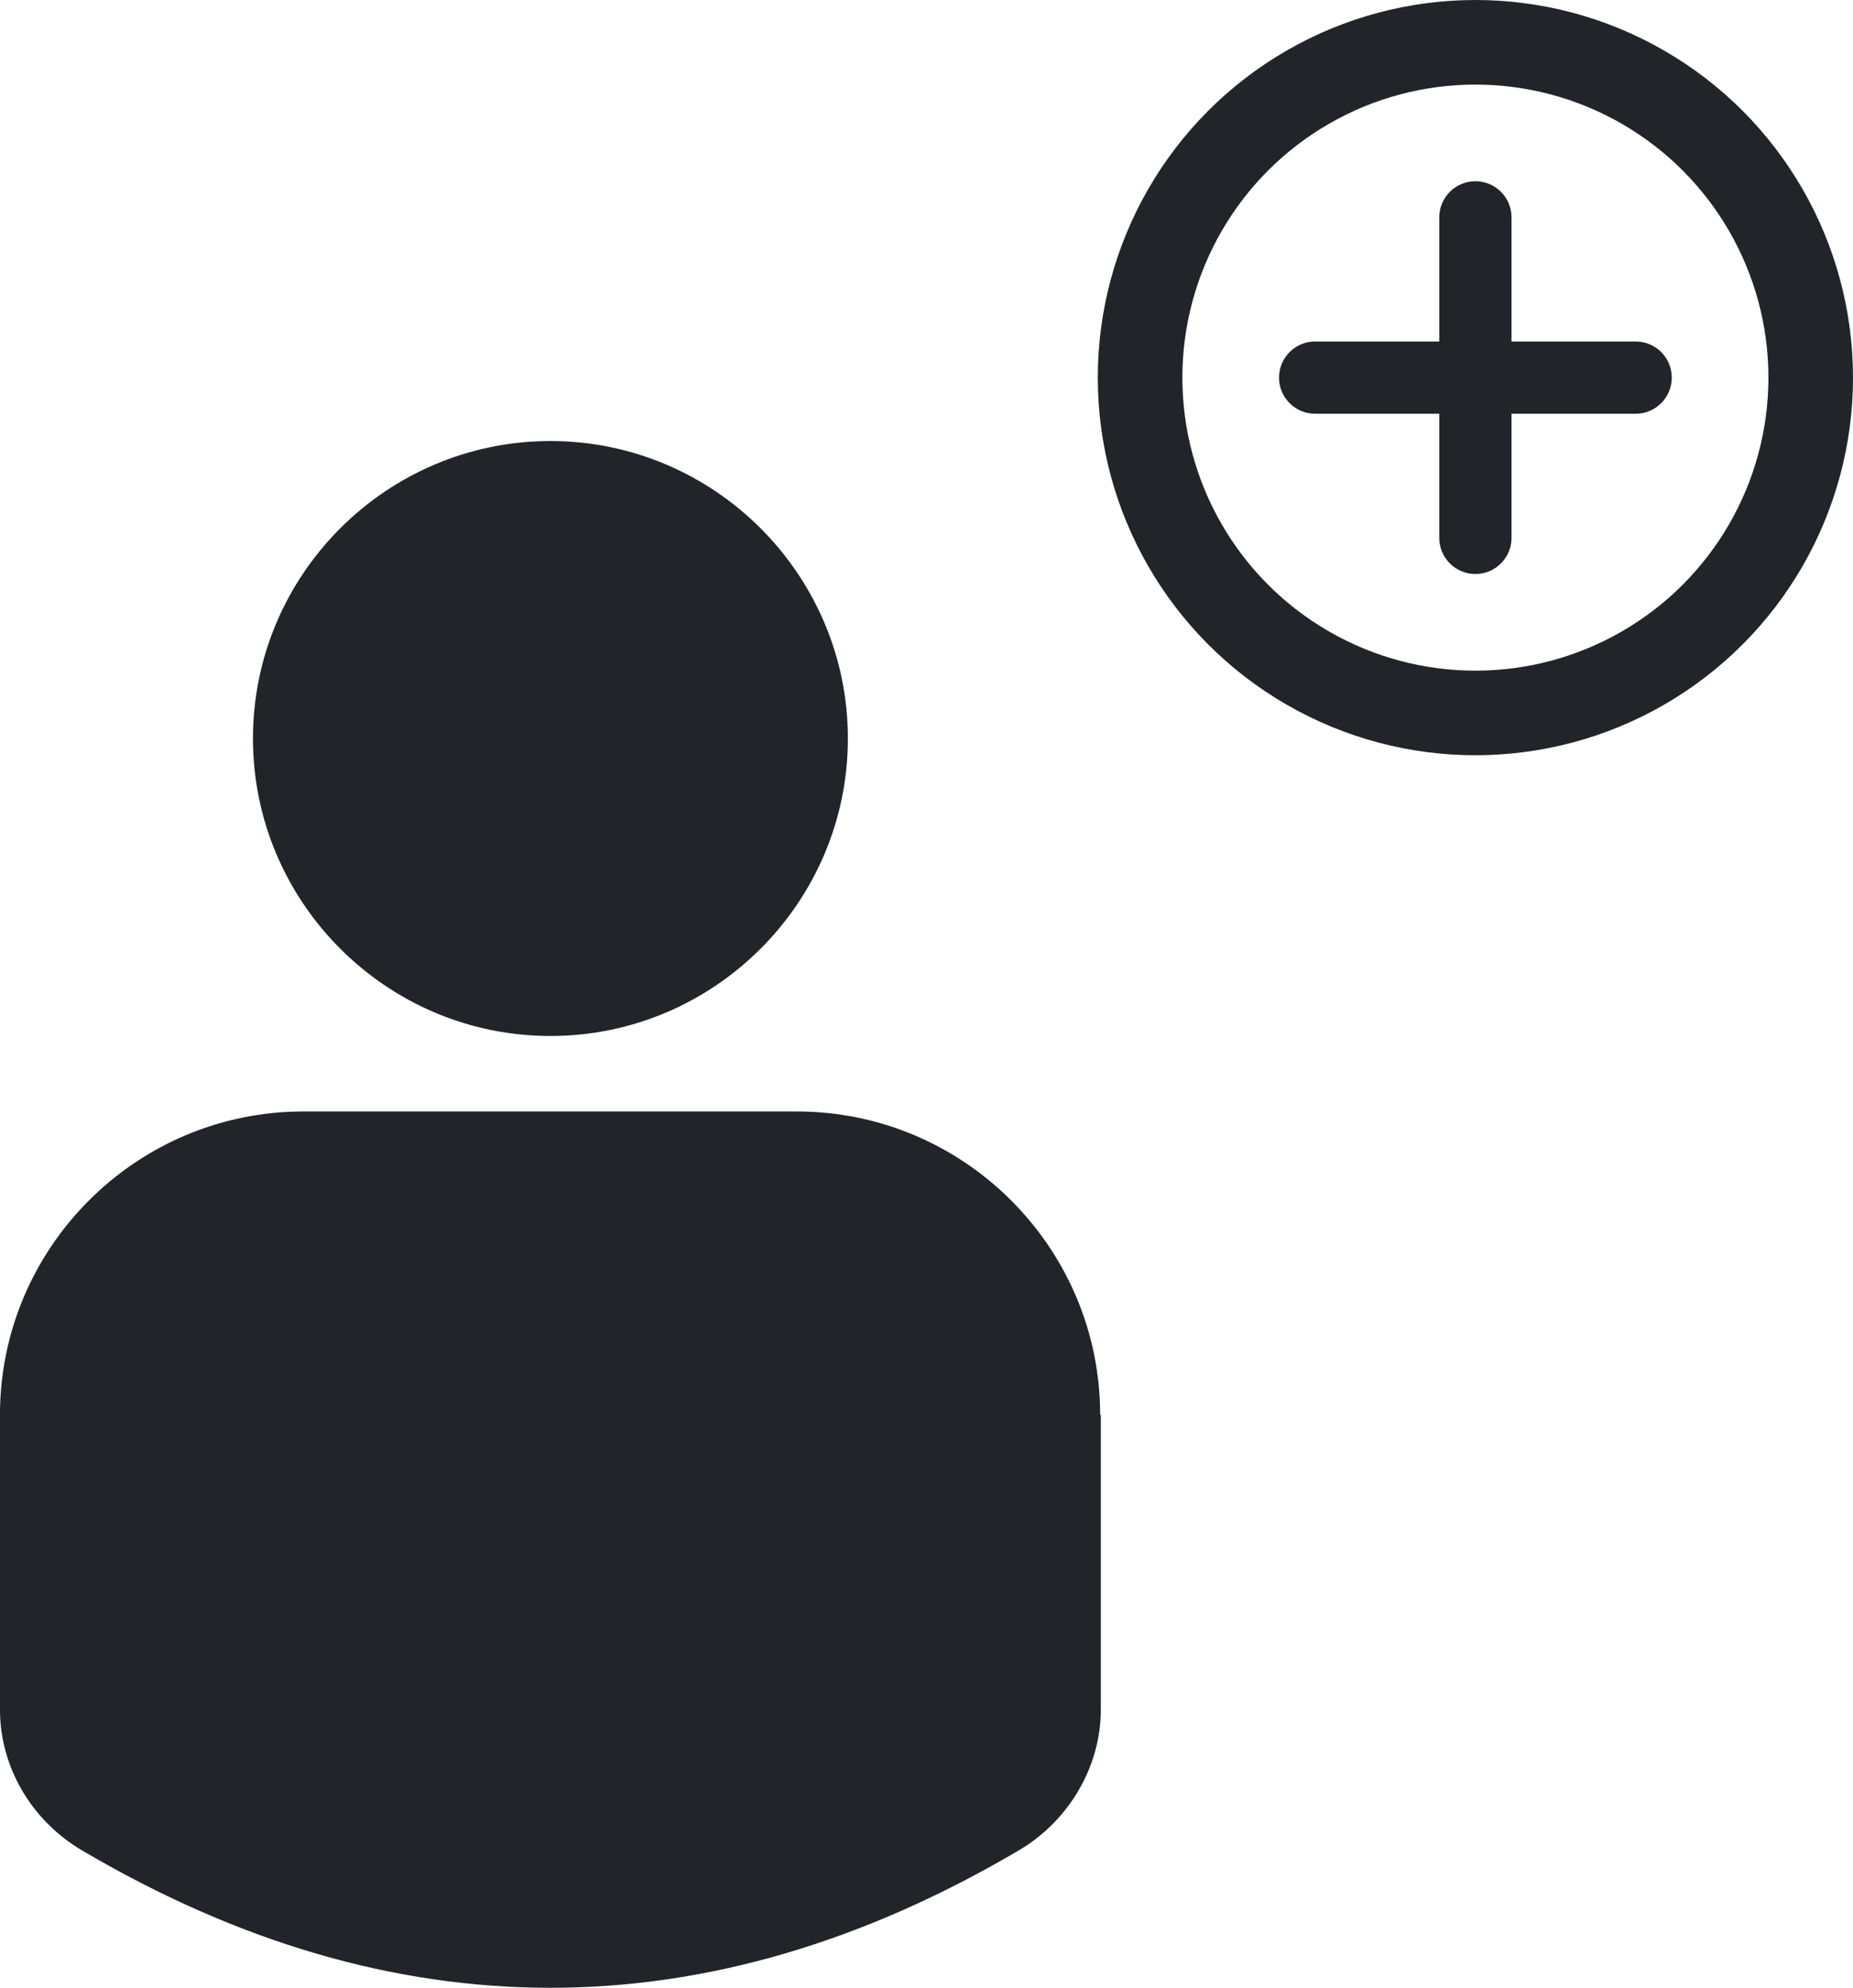 <?xml version="1.0" encoding="UTF-8"?><svg id="Calque_2" xmlns="http://www.w3.org/2000/svg" viewBox="0 0 613.41 658"><defs><style>.cls-1{fill:none;stroke:#212529;stroke-miterlimit:10;stroke-width:28px;}.cls-2{fill:#212529;}</style></defs><g id="Calque_1-2"><path class="cls-2" d="m541.46,113.04h-41.09v-41.09c0-6.6-5.35-11.96-11.96-11.96s-11.96,5.35-11.96,11.96v41.09h-41.09c-6.62,0-11.96,5.37-11.96,11.96s5.35,11.96,11.96,11.96h41.09v41.09c0,6.6,5.35,11.96,11.96,11.96s11.96-5.35,11.96-11.96v-41.09h41.09c6.6,0,11.96-5.35,11.96-11.96s-5.35-11.96-11.96-11.96Z"/><circle class="cls-1" cx="488.41" cy="125" r="111"/><path class="cls-2" d="m364.41,468.32v97.61c0,18.8-10.47,36.74-27.13,46.57-51.48,30.33-103.17,45.5-155.08,45.5s-103.6-15.17-155.08-45.5c-16.66-9.83-27.13-27.55-27.13-46.57v-97.61c0-55.32,45.07-100.4,100.4-100.4h163.4c55.32,0,100.4,45.07,100.4,100.4h.22Zm-182.2-125.39c54.25,0,98.47-44.22,98.47-98.47s-44.22-98.47-98.47-98.47-98.47,44.22-98.47,98.47,44.22,98.47,98.47,98.47Z"/></g></svg>